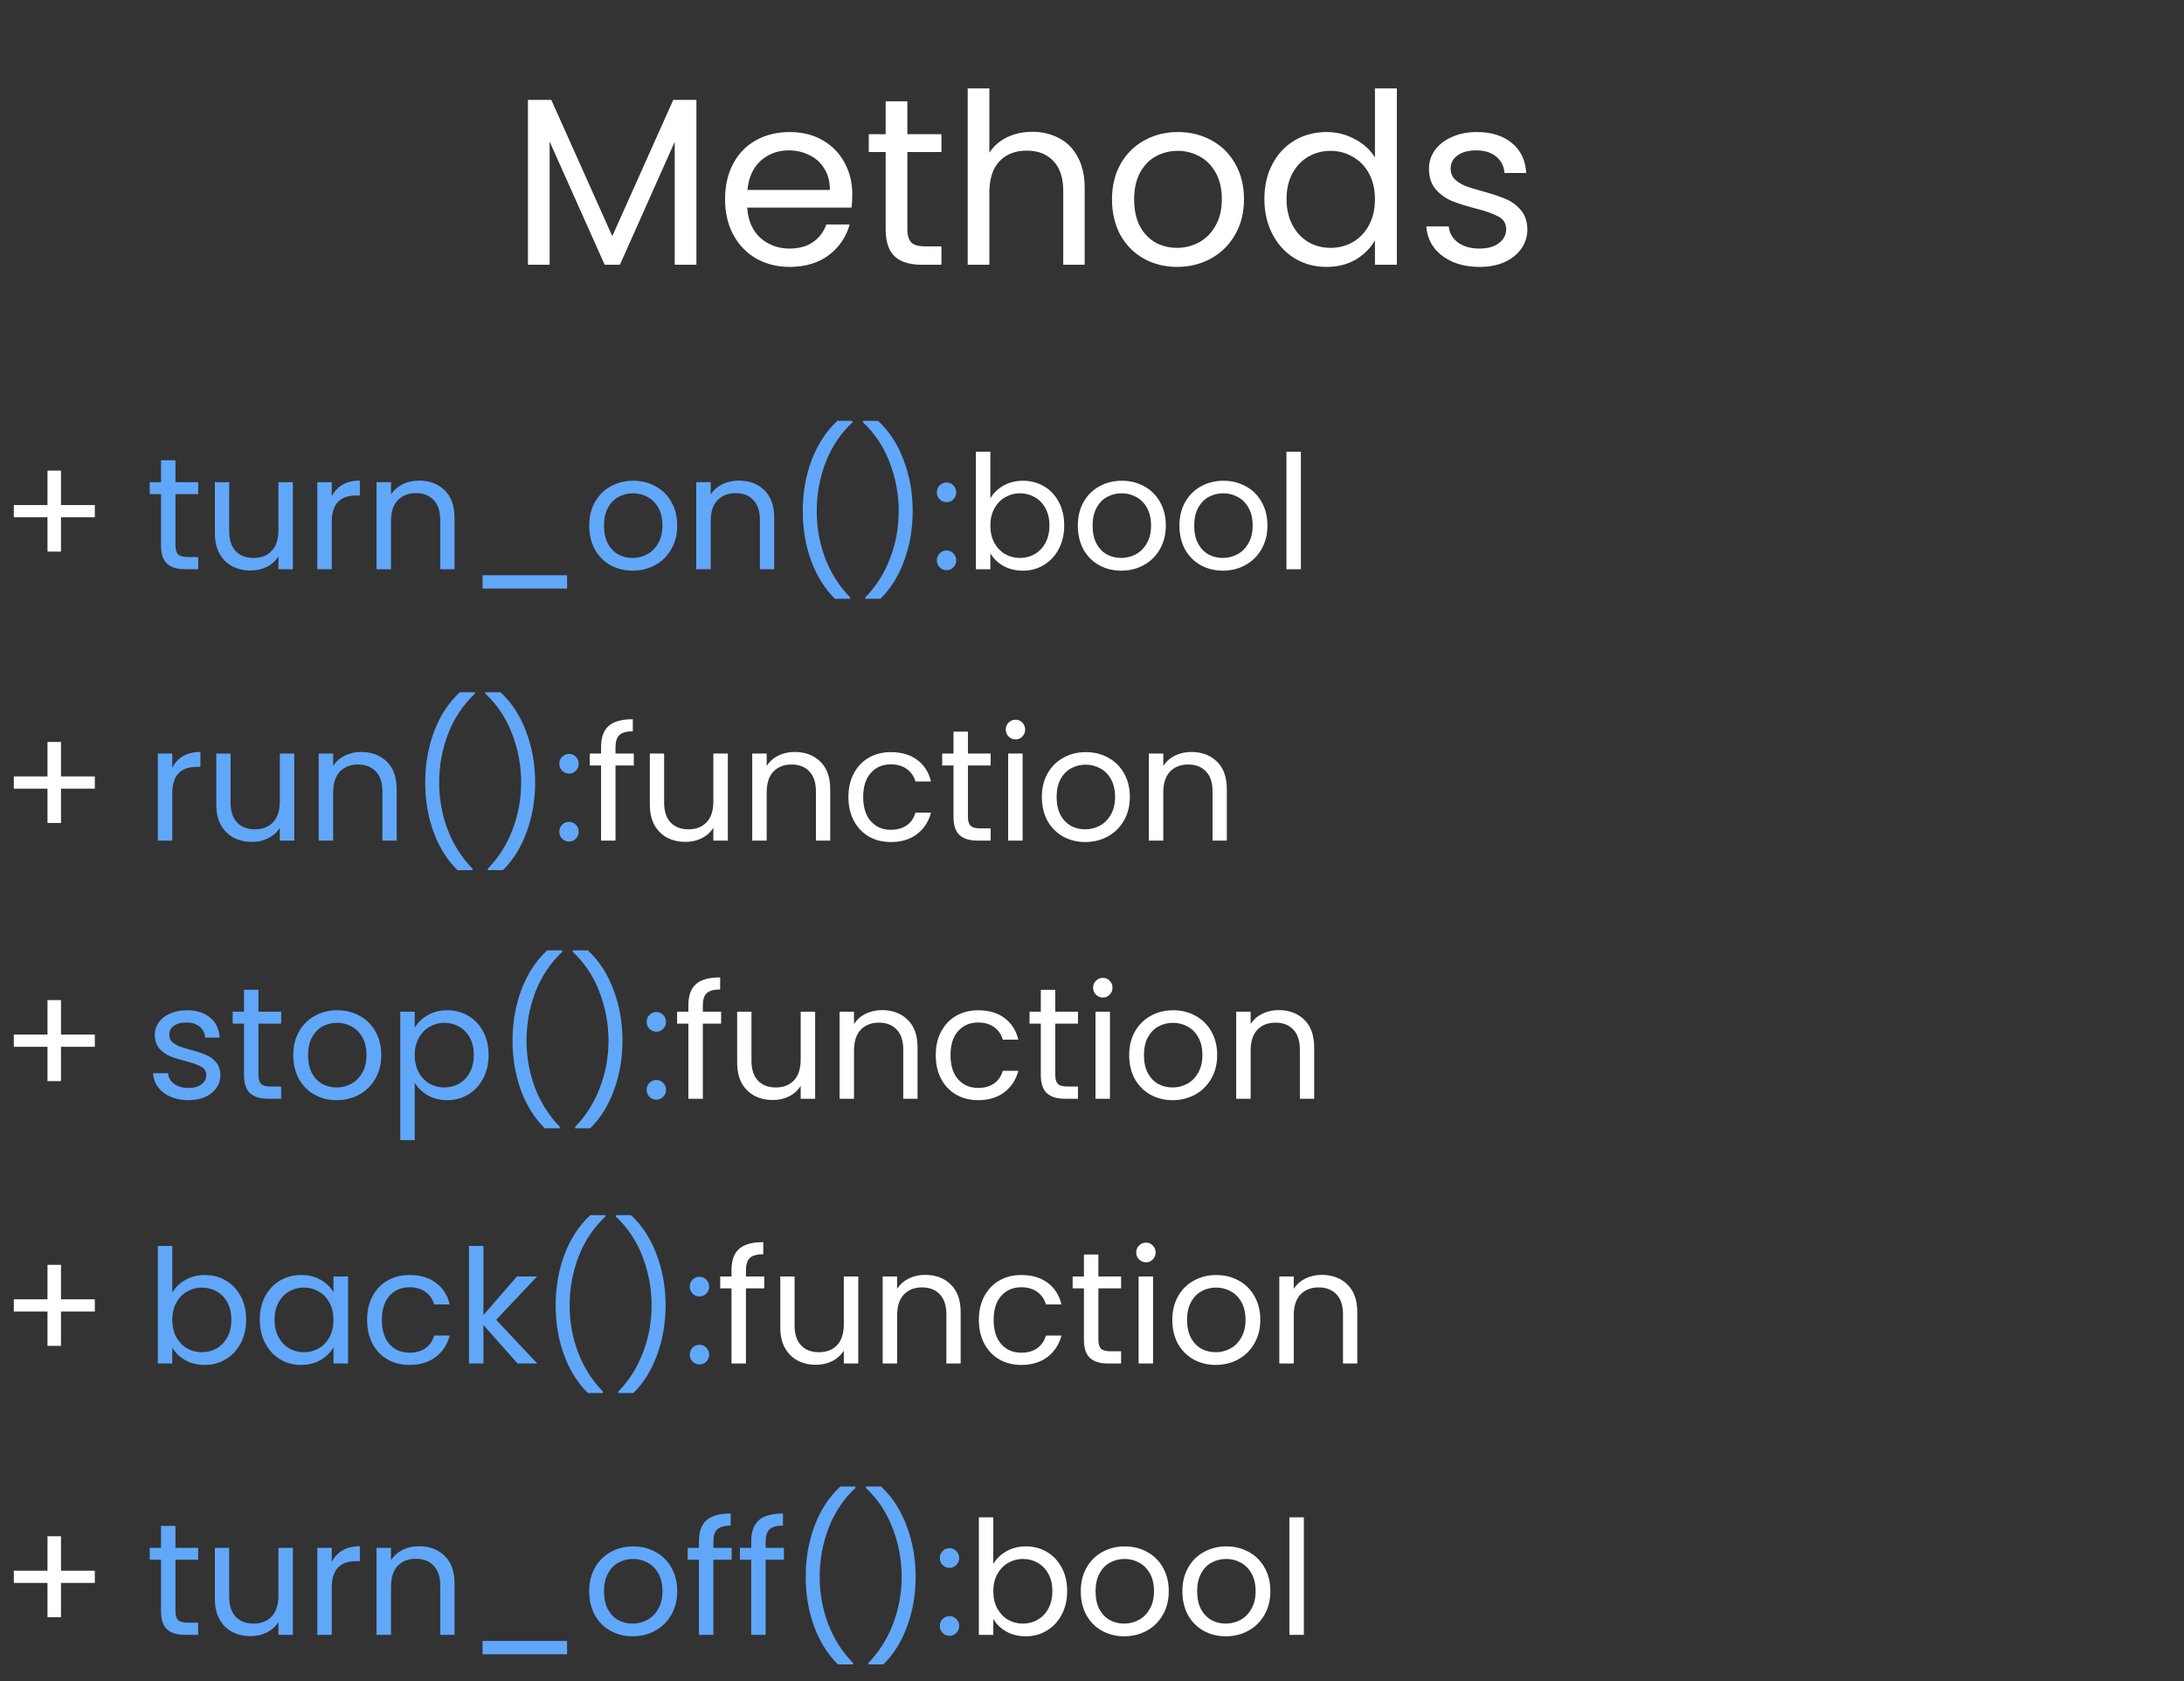 <svg width="330" height="254" viewBox="0 0 330 254" fill="none" xmlns="http://www.w3.org/2000/svg">
<rect x="0" y="0" width="330" height="254" fill="#333333" stroke="none"/>
<path d="M105.224 15.088V40H101.948V21.424L93.668 40H91.364L83.048 21.388V40H79.772V15.088H83.3L92.516 35.68L101.732 15.088H105.224ZM128.78 29.38C128.78 30.004 128.744 30.664 128.672 31.36H112.904C113.024 33.304 113.684 34.828 114.884 35.932C116.108 37.012 117.584 37.552 119.312 37.552C120.728 37.552 121.904 37.228 122.84 36.58C123.8 35.908 124.472 35.02 124.856 33.916H128.384C127.856 35.812 126.8 37.36 125.216 38.56C123.632 39.736 121.664 40.324 119.312 40.324C117.44 40.324 115.76 39.904 114.272 39.064C112.808 38.224 111.656 37.036 110.816 35.5C109.976 33.94 109.556 32.14 109.556 30.1C109.556 28.06 109.964 26.272 110.78 24.736C111.596 23.2 112.736 22.024 114.2 21.208C115.688 20.368 117.392 19.948 119.312 19.948C121.184 19.948 122.84 20.356 124.28 21.172C125.72 21.988 126.824 23.116 127.592 24.556C128.384 25.972 128.78 27.58 128.78 29.38ZM125.396 28.696C125.396 27.448 125.12 26.38 124.568 25.492C124.016 24.58 123.26 23.896 122.3 23.44C121.364 22.96 120.32 22.72 119.168 22.72C117.512 22.72 116.096 23.248 114.92 24.304C113.768 25.36 113.108 26.824 112.94 28.696H125.396ZM137.1 22.972V34.6C137.1 35.56 137.304 36.244 137.712 36.652C138.12 37.036 138.828 37.228 139.836 37.228H142.248V40H139.296C137.472 40 136.104 39.58 135.192 38.74C134.28 37.9 133.824 36.52 133.824 34.6V22.972H131.268V20.272H133.824V15.304H137.1V20.272H142.248V22.972H137.1ZM156.009 19.912C157.497 19.912 158.841 20.236 160.041 20.884C161.241 21.508 162.177 22.456 162.849 23.728C163.545 25 163.893 26.548 163.893 28.372V40H160.653V28.84C160.653 26.872 160.161 25.372 159.177 24.34C158.193 23.284 156.849 22.756 155.145 22.756C153.417 22.756 152.037 23.296 151.005 24.376C149.997 25.456 149.493 27.028 149.493 29.092V40H146.217V13.36H149.493V23.08C150.141 22.072 151.029 21.292 152.157 20.74C153.309 20.188 154.593 19.912 156.009 19.912ZM177.849 40.324C176.001 40.324 174.321 39.904 172.809 39.064C171.321 38.224 170.145 37.036 169.281 35.5C168.441 33.94 168.021 32.14 168.021 30.1C168.021 28.084 168.453 26.308 169.317 24.772C170.205 23.212 171.405 22.024 172.917 21.208C174.429 20.368 176.121 19.948 177.993 19.948C179.865 19.948 181.557 20.368 183.069 21.208C184.581 22.024 185.769 23.2 186.633 24.736C187.521 26.272 187.965 28.06 187.965 30.1C187.965 32.14 187.509 33.94 186.597 35.5C185.709 37.036 184.497 38.224 182.961 39.064C181.425 39.904 179.721 40.324 177.849 40.324ZM177.849 37.444C179.025 37.444 180.129 37.168 181.161 36.616C182.193 36.064 183.021 35.236 183.645 34.132C184.293 33.028 184.617 31.684 184.617 30.1C184.617 28.516 184.305 27.172 183.681 26.068C183.057 24.964 182.241 24.148 181.233 23.62C180.225 23.068 179.133 22.792 177.957 22.792C176.757 22.792 175.653 23.068 174.645 23.62C173.661 24.148 172.869 24.964 172.269 26.068C171.669 27.172 171.369 28.516 171.369 30.1C171.369 31.708 171.657 33.064 172.233 34.168C172.833 35.272 173.625 36.1 174.609 36.652C175.593 37.18 176.673 37.444 177.849 37.444ZM191.048 30.064C191.048 28.048 191.456 26.284 192.272 24.772C193.088 23.236 194.204 22.048 195.62 21.208C197.06 20.368 198.668 19.948 200.444 19.948C201.98 19.948 203.408 20.308 204.728 21.028C206.048 21.724 207.056 22.648 207.752 23.8V13.36H211.064V40H207.752V36.292C207.104 37.468 206.144 38.44 204.872 39.208C203.6 39.952 202.112 40.324 200.408 40.324C198.656 40.324 197.06 39.892 195.62 39.028C194.204 38.164 193.088 36.952 192.272 35.392C191.456 33.832 191.048 32.056 191.048 30.064ZM207.752 30.1C207.752 28.612 207.452 27.316 206.852 26.212C206.252 25.108 205.436 24.268 204.404 23.692C203.396 23.092 202.28 22.792 201.056 22.792C199.832 22.792 198.716 23.08 197.708 23.656C196.7 24.232 195.896 25.072 195.296 26.176C194.696 27.28 194.396 28.576 194.396 30.064C194.396 31.576 194.696 32.896 195.296 34.024C195.896 35.128 196.7 35.98 197.708 36.58C198.716 37.156 199.832 37.444 201.056 37.444C202.28 37.444 203.396 37.156 204.404 36.58C205.436 35.98 206.252 35.128 206.852 34.024C207.452 32.896 207.752 31.588 207.752 30.1ZM223.584 40.324C222.072 40.324 220.716 40.072 219.516 39.568C218.316 39.04 217.368 38.32 216.672 37.408C215.976 36.472 215.592 35.404 215.52 34.204H218.904C219 35.188 219.456 35.992 220.272 36.616C221.112 37.24 222.204 37.552 223.548 37.552C224.796 37.552 225.78 37.276 226.5 36.724C227.22 36.172 227.58 35.476 227.58 34.636C227.58 33.772 227.196 33.136 226.428 32.728C225.66 32.296 224.472 31.876 222.864 31.468C221.4 31.084 220.2 30.7 219.264 30.316C218.352 29.908 217.56 29.32 216.888 28.552C216.24 27.76 215.916 26.728 215.916 25.456C215.916 24.448 216.216 23.524 216.816 22.684C217.416 21.844 218.268 21.184 219.372 20.704C220.476 20.2 221.736 19.948 223.152 19.948C225.336 19.948 227.1 20.5 228.444 21.604C229.788 22.708 230.508 24.22 230.604 26.14H227.328C227.256 25.108 226.836 24.28 226.068 23.656C225.324 23.032 224.316 22.72 223.044 22.72C221.868 22.72 220.932 22.972 220.236 23.476C219.54 23.98 219.192 24.64 219.192 25.456C219.192 26.104 219.396 26.644 219.804 27.076C220.236 27.484 220.764 27.82 221.388 28.084C222.036 28.324 222.924 28.6 224.052 28.912C225.468 29.296 226.62 29.68 227.508 30.064C228.396 30.424 229.152 30.976 229.776 31.72C230.424 32.464 230.76 33.436 230.784 34.636C230.784 35.716 230.484 36.688 229.884 37.552C229.284 38.416 228.432 39.1 227.328 39.604C226.248 40.084 225 40.324 223.584 40.324Z" fill="white"/>
<path d="M26.512 74.648V82.4C26.512 83.04 26.648 83.496 26.92 83.768C27.192 84.024 27.664 84.152 28.336 84.152H29.944V86H27.976C26.76 86 25.848 85.72 25.24 85.16C24.632 84.6 24.328 83.68 24.328 82.4V74.648H22.624V72.848H24.328V69.536H26.512V72.848H29.944V74.648H26.512ZM44.254 72.848V86H42.07V84.056C41.654 84.728 41.07 85.256 40.318 85.64C39.582 86.008 38.766 86.192 37.87 86.192C36.846 86.192 35.926 85.984 35.11 85.568C34.294 85.136 33.646 84.496 33.166 83.648C32.702 82.8 32.47 81.768 32.47 80.552V72.848H34.63V80.264C34.63 81.56 34.958 82.56 35.614 83.264C36.27 83.952 37.166 84.296 38.302 84.296C39.47 84.296 40.39 83.936 41.062 83.216C41.734 82.496 42.07 81.448 42.07 80.072V72.848H44.254ZM50.126 74.984C50.51 74.232 51.054 73.648 51.758 73.232C52.478 72.816 53.35 72.608 54.374 72.608V74.864H53.798C51.35 74.864 50.126 76.192 50.126 78.848V86H47.942V72.848H50.126V74.984ZM63.303 72.608C64.903 72.608 66.199 73.096 67.191 74.072C68.183 75.032 68.679 76.424 68.679 78.248V86H66.519V78.56C66.519 77.248 66.191 76.248 65.535 75.56C64.879 74.856 63.983 74.504 62.847 74.504C61.695 74.504 60.775 74.864 60.087 75.584C59.415 76.304 59.079 77.352 59.079 78.728V86H56.895V72.848H59.079V74.72C59.511 74.048 60.095 73.528 60.831 73.16C61.583 72.792 62.407 72.608 63.303 72.608ZM85.686 86.912V88.928H72.918V86.912H85.686ZM95.584 86.216C94.352 86.216 93.232 85.936 92.224 85.376C91.232 84.816 90.448 84.024 89.872 83C89.312 81.96 89.032 80.76 89.032 79.4C89.032 78.056 89.32 76.872 89.896 75.848C90.488 74.808 91.288 74.016 92.296 73.472C93.304 72.912 94.432 72.632 95.68 72.632C96.928 72.632 98.056 72.912 99.064 73.472C100.072 74.016 100.864 74.8 101.44 75.824C102.032 76.848 102.328 78.04 102.328 79.4C102.328 80.76 102.024 81.96 101.416 83C100.824 84.024 100.016 84.816 98.992 85.376C97.968 85.936 96.832 86.216 95.584 86.216ZM95.584 84.296C96.368 84.296 97.104 84.112 97.792 83.744C98.48 83.376 99.032 82.824 99.448 82.088C99.88 81.352 100.096 80.456 100.096 79.4C100.096 78.344 99.888 77.448 99.472 76.712C99.056 75.976 98.512 75.432 97.84 75.08C97.168 74.712 96.44 74.528 95.656 74.528C94.856 74.528 94.12 74.712 93.448 75.08C92.792 75.432 92.264 75.976 91.864 76.712C91.464 77.448 91.264 78.344 91.264 79.4C91.264 80.472 91.456 81.376 91.84 82.112C92.24 82.848 92.768 83.4 93.424 83.768C94.08 84.12 94.8 84.296 95.584 84.296ZM111.608 72.608C113.208 72.608 114.504 73.096 115.496 74.072C116.488 75.032 116.984 76.424 116.984 78.248V86H114.824V78.56C114.824 77.248 114.496 76.248 113.84 75.56C113.184 74.856 112.288 74.504 111.152 74.504C110 74.504 109.08 74.864 108.392 75.584C107.72 76.304 107.384 77.352 107.384 78.728V86H105.2V72.848H107.384V74.72C107.816 74.048 108.4 73.528 109.136 73.16C109.888 72.792 110.712 72.608 111.608 72.608ZM126.167 90.464C124.631 88.96 123.431 87.048 122.567 84.728C121.719 82.408 121.295 79.904 121.295 77.216C121.295 74.464 121.743 71.896 122.639 69.512C123.551 67.112 124.847 65.136 126.527 63.584H128.807V63.8C127.015 65.48 125.663 67.504 124.751 69.872C123.855 72.224 123.407 74.672 123.407 77.216C123.407 79.696 123.831 82.064 124.679 84.32C125.543 86.576 126.799 88.552 128.447 90.248V90.464H126.167ZM130.754 90.464V90.248C132.402 88.552 133.65 86.576 134.498 84.32C135.362 82.064 135.794 79.696 135.794 77.216C135.794 74.672 135.338 72.224 134.426 69.872C133.53 67.504 132.186 65.48 130.394 63.8V63.584H132.674C134.354 65.136 135.642 67.112 136.538 69.512C137.45 71.896 137.906 74.464 137.906 77.216C137.906 79.904 137.474 82.408 136.61 84.728C135.762 87.048 134.57 88.96 133.034 90.464H130.754ZM143.044 86.144C142.628 86.144 142.276 86 141.988 85.712C141.7 85.424 141.556 85.072 141.556 84.656C141.556 84.24 141.7 83.888 141.988 83.6C142.276 83.312 142.628 83.168 143.044 83.168C143.444 83.168 143.78 83.312 144.052 83.6C144.34 83.888 144.484 84.24 144.484 84.656C144.484 85.072 144.34 85.424 144.052 85.712C143.78 86 143.444 86.144 143.044 86.144ZM143.044 75.872C142.628 75.872 142.276 75.728 141.988 75.44C141.7 75.152 141.556 74.8 141.556 74.384C141.556 73.968 141.7 73.616 141.988 73.328C142.276 73.04 142.628 72.896 143.044 72.896C143.444 72.896 143.78 73.04 144.052 73.328C144.34 73.616 144.484 73.968 144.484 74.384C144.484 74.8 144.34 75.152 144.052 75.44C143.78 75.728 143.444 75.872 143.044 75.872Z" fill="#61A7F9"/>
<path d="M149.641 75.296C150.089 74.512 150.745 73.872 151.609 73.376C152.473 72.88 153.457 72.632 154.561 72.632C155.745 72.632 156.809 72.912 157.753 73.472C158.697 74.032 159.441 74.824 159.985 75.848C160.529 76.856 160.801 78.032 160.801 79.376C160.801 80.704 160.529 81.888 159.985 82.928C159.441 83.968 158.689 84.776 157.729 85.352C156.785 85.928 155.729 86.216 154.561 86.216C153.425 86.216 152.425 85.968 151.561 85.472C150.713 84.976 150.073 84.344 149.641 83.576V86H147.457V68.24H149.641V75.296ZM158.569 79.376C158.569 78.384 158.369 77.52 157.969 76.784C157.569 76.048 157.025 75.488 156.337 75.104C155.665 74.72 154.921 74.528 154.105 74.528C153.305 74.528 152.561 74.728 151.873 75.128C151.201 75.512 150.657 76.08 150.241 76.832C149.841 77.568 149.641 78.424 149.641 79.4C149.641 80.392 149.841 81.264 150.241 82.016C150.657 82.752 151.201 83.32 151.873 83.72C152.561 84.104 153.305 84.296 154.105 84.296C154.921 84.296 155.665 84.104 156.337 83.72C157.025 83.32 157.569 82.752 157.969 82.016C158.369 81.264 158.569 80.384 158.569 79.376ZM169.412 86.216C168.18 86.216 167.06 85.936 166.052 85.376C165.06 84.816 164.276 84.024 163.7 83C163.14 81.96 162.86 80.76 162.86 79.4C162.86 78.056 163.148 76.872 163.724 75.848C164.316 74.808 165.116 74.016 166.124 73.472C167.132 72.912 168.26 72.632 169.508 72.632C170.756 72.632 171.884 72.912 172.892 73.472C173.9 74.016 174.692 74.8 175.268 75.824C175.86 76.848 176.156 78.04 176.156 79.4C176.156 80.76 175.852 81.96 175.244 83C174.652 84.024 173.844 84.816 172.82 85.376C171.796 85.936 170.66 86.216 169.412 86.216ZM169.412 84.296C170.196 84.296 170.932 84.112 171.62 83.744C172.308 83.376 172.86 82.824 173.276 82.088C173.708 81.352 173.924 80.456 173.924 79.4C173.924 78.344 173.716 77.448 173.3 76.712C172.884 75.976 172.34 75.432 171.668 75.08C170.996 74.712 170.268 74.528 169.484 74.528C168.684 74.528 167.948 74.712 167.276 75.08C166.62 75.432 166.092 75.976 165.692 76.712C165.292 77.448 165.092 78.344 165.092 79.4C165.092 80.472 165.284 81.376 165.668 82.112C166.068 82.848 166.596 83.4 167.252 83.768C167.908 84.12 168.628 84.296 169.412 84.296ZM184.764 86.216C183.532 86.216 182.412 85.936 181.404 85.376C180.412 84.816 179.628 84.024 179.052 83C178.492 81.96 178.212 80.76 178.212 79.4C178.212 78.056 178.5 76.872 179.076 75.848C179.668 74.808 180.468 74.016 181.476 73.472C182.484 72.912 183.612 72.632 184.86 72.632C186.108 72.632 187.236 72.912 188.244 73.472C189.252 74.016 190.044 74.8 190.62 75.824C191.212 76.848 191.508 78.04 191.508 79.4C191.508 80.76 191.204 81.96 190.596 83C190.004 84.024 189.196 84.816 188.172 85.376C187.148 85.936 186.012 86.216 184.764 86.216ZM184.764 84.296C185.548 84.296 186.284 84.112 186.972 83.744C187.66 83.376 188.212 82.824 188.628 82.088C189.06 81.352 189.276 80.456 189.276 79.4C189.276 78.344 189.068 77.448 188.652 76.712C188.236 75.976 187.692 75.432 187.02 75.08C186.348 74.712 185.62 74.528 184.836 74.528C184.036 74.528 183.3 74.712 182.628 75.08C181.972 75.432 181.444 75.976 181.044 76.712C180.644 77.448 180.444 78.344 180.444 79.4C180.444 80.472 180.636 81.376 181.02 82.112C181.42 82.848 181.948 83.4 182.604 83.768C183.26 84.12 183.98 84.296 184.764 84.296ZM196.563 68.24V86H194.379V68.24H196.563Z" fill="white"/>
<path d="M14.328 78.152H9.216V83.336H7.176V78.152H2.088V76.304H7.176V71.096H9.216V76.304H14.328V78.152Z" fill="white"/>
<path d="M26.032 115.984C26.416 115.232 26.96 114.648 27.664 114.232C28.384 113.816 29.256 113.608 30.28 113.608V115.864H29.704C27.256 115.864 26.032 117.192 26.032 119.848V127H23.848V113.848H26.032V115.984ZM44.465 113.848V127H42.281V125.056C41.865 125.728 41.281 126.256 40.529 126.64C39.793 127.008 38.977 127.192 38.081 127.192C37.057 127.192 36.137 126.984 35.321 126.568C34.505 126.136 33.857 125.496 33.377 124.648C32.913 123.8 32.681 122.768 32.681 121.552V113.848H34.841V121.264C34.841 122.56 35.169 123.56 35.825 124.264C36.481 124.952 37.377 125.296 38.513 125.296C39.681 125.296 40.601 124.936 41.273 124.216C41.945 123.496 42.281 122.448 42.281 121.072V113.848H44.465ZM54.561 113.608C56.161 113.608 57.457 114.096 58.449 115.072C59.441 116.032 59.937 117.424 59.937 119.248V127H57.777V119.56C57.777 118.248 57.449 117.248 56.793 116.56C56.137 115.856 55.241 115.504 54.105 115.504C52.953 115.504 52.033 115.864 51.345 116.584C50.673 117.304 50.337 118.352 50.337 119.728V127H48.153V113.848H50.337V115.72C50.769 115.048 51.353 114.528 52.089 114.16C52.841 113.792 53.665 113.608 54.561 113.608ZM69.12 131.464C67.584 129.96 66.384 128.048 65.52 125.728C64.672 123.408 64.248 120.904 64.248 118.216C64.248 115.464 64.696 112.896 65.592 110.512C66.504 108.112 67.8 106.136 69.48 104.584H71.76V104.8C69.968 106.48 68.616 108.504 67.704 110.872C66.808 113.224 66.36 115.672 66.36 118.216C66.36 120.696 66.784 123.064 67.632 125.32C68.496 127.576 69.752 129.552 71.4 131.248V131.464H69.12ZM73.707 131.464V131.248C75.355 129.552 76.603 127.576 77.451 125.32C78.315 123.064 78.747 120.696 78.747 118.216C78.747 115.672 78.291 113.224 77.379 110.872C76.483 108.504 75.139 106.48 73.347 104.8V104.584H75.627C77.307 106.136 78.595 108.112 79.491 110.512C80.403 112.896 80.859 115.464 80.859 118.216C80.859 120.904 80.427 123.408 79.563 125.728C78.715 128.048 77.523 129.96 75.987 131.464H73.707ZM85.997 127.144C85.581 127.144 85.229 127 84.941 126.712C84.653 126.424 84.509 126.072 84.509 125.656C84.509 125.24 84.653 124.888 84.941 124.6C85.229 124.312 85.581 124.168 85.997 124.168C86.397 124.168 86.733 124.312 87.005 124.6C87.293 124.888 87.437 125.24 87.437 125.656C87.437 126.072 87.293 126.424 87.005 126.712C86.733 127 86.397 127.144 85.997 127.144ZM85.997 116.872C85.581 116.872 85.229 116.728 84.941 116.44C84.653 116.152 84.509 115.8 84.509 115.384C84.509 114.968 84.653 114.616 84.941 114.328C85.229 114.04 85.581 113.896 85.997 113.896C86.397 113.896 86.733 114.04 87.005 114.328C87.293 114.616 87.437 114.968 87.437 115.384C87.437 115.8 87.293 116.152 87.005 116.44C86.733 116.728 86.397 116.872 85.997 116.872Z" fill="#61A7F9"/>
<path d="M95.763 115.648H93.002V127H90.819V115.648H89.115V113.848H90.819V112.912C90.819 111.44 91.195 110.368 91.947 109.696C92.715 109.008 93.939 108.664 95.618 108.664V110.488C94.659 110.488 93.978 110.68 93.579 111.064C93.195 111.432 93.002 112.048 93.002 112.912V113.848H95.763V115.648ZM109.973 113.848V127H107.789V125.056C107.373 125.728 106.789 126.256 106.037 126.64C105.301 127.008 104.485 127.192 103.589 127.192C102.565 127.192 101.645 126.984 100.829 126.568C100.013 126.136 99.365 125.496 98.885 124.648C98.421 123.8 98.189 122.768 98.189 121.552V113.848H100.349V121.264C100.349 122.56 100.677 123.56 101.333 124.264C101.989 124.952 102.885 125.296 104.021 125.296C105.189 125.296 106.109 124.936 106.781 124.216C107.453 123.496 107.789 122.448 107.789 121.072V113.848H109.973ZM120.069 113.608C121.669 113.608 122.965 114.096 123.957 115.072C124.949 116.032 125.445 117.424 125.445 119.248V127H123.285V119.56C123.285 118.248 122.957 117.248 122.301 116.56C121.645 115.856 120.749 115.504 119.613 115.504C118.461 115.504 117.541 115.864 116.853 116.584C116.181 117.304 115.845 118.352 115.845 119.728V127H113.661V113.848H115.845V115.72C116.277 115.048 116.861 114.528 117.597 114.16C118.349 113.792 119.173 113.608 120.069 113.608ZM128.196 120.4C128.196 119.04 128.468 117.856 129.012 116.848C129.556 115.824 130.308 115.032 131.268 114.472C132.244 113.912 133.356 113.632 134.604 113.632C136.22 113.632 137.548 114.024 138.588 114.808C139.644 115.592 140.34 116.68 140.676 118.072H138.324C138.1 117.272 137.66 116.64 137.004 116.176C136.364 115.712 135.564 115.48 134.604 115.48C133.356 115.48 132.348 115.912 131.58 116.776C130.812 117.624 130.428 118.832 130.428 120.4C130.428 121.984 130.812 123.208 131.58 124.072C132.348 124.936 133.356 125.368 134.604 125.368C135.564 125.368 136.364 125.144 137.004 124.696C137.644 124.248 138.084 123.608 138.324 122.776H140.676C140.324 124.12 139.62 125.2 138.564 126.016C137.508 126.816 136.188 127.216 134.604 127.216C133.356 127.216 132.244 126.936 131.268 126.376C130.308 125.816 129.556 125.024 129.012 124C128.468 122.976 128.196 121.776 128.196 120.4ZM146.254 115.648V123.4C146.254 124.04 146.39 124.496 146.662 124.768C146.934 125.024 147.406 125.152 148.078 125.152H149.686V127H147.718C146.502 127 145.59 126.72 144.982 126.16C144.374 125.6 144.07 124.68 144.07 123.4V115.648H142.366V113.848H144.07V110.536H146.254V113.848H149.686V115.648H146.254ZM153.46 111.712C153.044 111.712 152.692 111.568 152.404 111.28C152.116 110.992 151.972 110.64 151.972 110.224C151.972 109.808 152.116 109.456 152.404 109.168C152.692 108.88 153.044 108.736 153.46 108.736C153.86 108.736 154.196 108.88 154.468 109.168C154.756 109.456 154.9 109.808 154.9 110.224C154.9 110.64 154.756 110.992 154.468 111.28C154.196 111.568 153.86 111.712 153.46 111.712ZM154.516 113.848V127H152.332V113.848H154.516ZM163.975 127.216C162.743 127.216 161.623 126.936 160.615 126.376C159.623 125.816 158.839 125.024 158.263 124C157.703 122.96 157.423 121.76 157.423 120.4C157.423 119.056 157.711 117.872 158.287 116.848C158.879 115.808 159.679 115.016 160.687 114.472C161.695 113.912 162.823 113.632 164.071 113.632C165.319 113.632 166.447 113.912 167.455 114.472C168.463 115.016 169.255 115.8 169.831 116.824C170.423 117.848 170.719 119.04 170.719 120.4C170.719 121.76 170.415 122.96 169.807 124C169.215 125.024 168.407 125.816 167.383 126.376C166.359 126.936 165.223 127.216 163.975 127.216ZM163.975 125.296C164.759 125.296 165.495 125.112 166.183 124.744C166.871 124.376 167.423 123.824 167.839 123.088C168.271 122.352 168.487 121.456 168.487 120.4C168.487 119.344 168.279 118.448 167.863 117.712C167.447 116.976 166.903 116.432 166.231 116.08C165.559 115.712 164.831 115.528 164.047 115.528C163.247 115.528 162.511 115.712 161.839 116.08C161.183 116.432 160.655 116.976 160.255 117.712C159.855 118.448 159.655 119.344 159.655 120.4C159.655 121.472 159.847 122.376 160.231 123.112C160.631 123.848 161.159 124.4 161.815 124.768C162.471 125.12 163.191 125.296 163.975 125.296ZM179.998 113.608C181.598 113.608 182.894 114.096 183.886 115.072C184.878 116.032 185.374 117.424 185.374 119.248V127H183.214V119.56C183.214 118.248 182.886 117.248 182.23 116.56C181.574 115.856 180.678 115.504 179.542 115.504C178.39 115.504 177.47 115.864 176.782 116.584C176.11 117.304 175.774 118.352 175.774 119.728V127H173.59V113.848H175.774V115.72C176.206 115.048 176.79 114.528 177.526 114.16C178.278 113.792 179.102 113.608 179.998 113.608Z" fill="white"/>
<path d="M14.328 119.152H9.216V124.336H7.176V119.152H2.088V117.304H7.176V112.096H9.216V117.304H14.328V119.152Z" fill="white"/>
<path d="M28.504 166.216C27.496 166.216 26.592 166.048 25.792 165.712C24.992 165.36 24.36 164.88 23.896 164.272C23.432 163.648 23.176 162.936 23.128 162.136H25.384C25.448 162.792 25.752 163.328 26.296 163.744C26.856 164.16 27.584 164.368 28.48 164.368C29.312 164.368 29.968 164.184 30.448 163.816C30.928 163.448 31.168 162.984 31.168 162.424C31.168 161.848 30.912 161.424 30.4 161.152C29.888 160.864 29.096 160.584 28.024 160.312C27.048 160.056 26.248 159.8 25.624 159.544C25.016 159.272 24.488 158.88 24.04 158.368C23.608 157.84 23.392 157.152 23.392 156.304C23.392 155.632 23.592 155.016 23.992 154.456C24.392 153.896 24.96 153.456 25.696 153.136C26.432 152.8 27.272 152.632 28.216 152.632C29.672 152.632 30.848 153 31.744 153.736C32.64 154.472 33.12 155.48 33.184 156.76H31C30.952 156.072 30.672 155.52 30.16 155.104C29.664 154.688 28.992 154.48 28.144 154.48C27.36 154.48 26.736 154.648 26.272 154.984C25.808 155.32 25.576 155.76 25.576 156.304C25.576 156.736 25.712 157.096 25.984 157.384C26.272 157.656 26.624 157.88 27.04 158.056C27.472 158.216 28.064 158.4 28.816 158.608C29.76 158.864 30.528 159.12 31.12 159.376C31.712 159.616 32.216 159.984 32.632 160.48C33.064 160.976 33.288 161.624 33.304 162.424C33.304 163.144 33.104 163.792 32.704 164.368C32.304 164.944 31.736 165.4 31 165.736C30.28 166.056 29.448 166.216 28.504 166.216ZM39.051 154.648V162.4C39.051 163.04 39.187 163.496 39.459 163.768C39.731 164.024 40.203 164.152 40.875 164.152H42.483V166H40.515C39.299 166 38.387 165.72 37.779 165.16C37.171 164.6 36.867 163.68 36.867 162.4V154.648H35.163V152.848H36.867V149.536H39.051V152.848H42.483V154.648H39.051ZM50.865 166.216C49.633 166.216 48.513 165.936 47.505 165.376C46.513 164.816 45.729 164.024 45.153 163C44.593 161.96 44.313 160.76 44.313 159.4C44.313 158.056 44.601 156.872 45.177 155.848C45.769 154.808 46.569 154.016 47.577 153.472C48.585 152.912 49.713 152.632 50.961 152.632C52.209 152.632 53.337 152.912 54.345 153.472C55.353 154.016 56.145 154.8 56.721 155.824C57.313 156.848 57.609 158.04 57.609 159.4C57.609 160.76 57.305 161.96 56.697 163C56.105 164.024 55.297 164.816 54.273 165.376C53.249 165.936 52.113 166.216 50.865 166.216ZM50.865 164.296C51.649 164.296 52.385 164.112 53.073 163.744C53.761 163.376 54.313 162.824 54.729 162.088C55.161 161.352 55.377 160.456 55.377 159.4C55.377 158.344 55.169 157.448 54.753 156.712C54.337 155.976 53.793 155.432 53.121 155.08C52.449 154.712 51.721 154.528 50.937 154.528C50.137 154.528 49.401 154.712 48.729 155.08C48.073 155.432 47.545 155.976 47.145 156.712C46.745 157.448 46.545 158.344 46.545 159.4C46.545 160.472 46.737 161.376 47.121 162.112C47.521 162.848 48.049 163.4 48.705 163.768C49.361 164.12 50.081 164.296 50.865 164.296ZM62.665 155.272C63.097 154.52 63.737 153.896 64.585 153.4C65.449 152.888 66.449 152.632 67.585 152.632C68.753 152.632 69.809 152.912 70.753 153.472C71.713 154.032 72.465 154.824 73.009 155.848C73.553 156.856 73.825 158.032 73.825 159.376C73.825 160.704 73.553 161.888 73.009 162.928C72.465 163.968 71.713 164.776 70.753 165.352C69.809 165.928 68.753 166.216 67.585 166.216C66.465 166.216 65.473 165.968 64.609 165.472C63.761 164.96 63.113 164.328 62.665 163.576V172.24H60.481V152.848H62.665V155.272ZM71.593 159.376C71.593 158.384 71.393 157.52 70.993 156.784C70.593 156.048 70.049 155.488 69.361 155.104C68.689 154.72 67.945 154.528 67.129 154.528C66.329 154.528 65.585 154.728 64.897 155.128C64.225 155.512 63.681 156.08 63.265 156.832C62.865 157.568 62.665 158.424 62.665 159.4C62.665 160.392 62.865 161.264 63.265 162.016C63.681 162.752 64.225 163.32 64.897 163.72C65.585 164.104 66.329 164.296 67.129 164.296C67.945 164.296 68.689 164.104 69.361 163.72C70.049 163.32 70.593 162.752 70.993 162.016C71.393 161.264 71.593 160.384 71.593 159.376ZM82.316 170.464C80.78 168.96 79.58 167.048 78.716 164.728C77.868 162.408 77.444 159.904 77.444 157.216C77.444 154.464 77.892 151.896 78.788 149.512C79.7 147.112 80.996 145.136 82.676 143.584H84.956V143.8C83.164 145.48 81.812 147.504 80.9 149.872C80.004 152.224 79.556 154.672 79.556 157.216C79.556 159.696 79.98 162.064 80.828 164.32C81.692 166.576 82.948 168.552 84.596 170.248V170.464H82.316ZM86.902 170.464V170.248C88.55 168.552 89.798 166.576 90.646 164.32C91.51 162.064 91.942 159.696 91.942 157.216C91.942 154.672 91.486 152.224 90.574 149.872C89.678 147.504 88.334 145.48 86.542 143.8V143.584H88.822C90.502 145.136 91.79 147.112 92.686 149.512C93.598 151.896 94.054 154.464 94.054 157.216C94.054 159.904 93.622 162.408 92.758 164.728C91.91 167.048 90.718 168.96 89.182 170.464H86.902ZM99.192 166.144C98.776 166.144 98.424 166 98.136 165.712C97.848 165.424 97.704 165.072 97.704 164.656C97.704 164.24 97.848 163.888 98.136 163.6C98.424 163.312 98.776 163.168 99.192 163.168C99.592 163.168 99.928 163.312 100.2 163.6C100.488 163.888 100.632 164.24 100.632 164.656C100.632 165.072 100.488 165.424 100.2 165.712C99.928 166 99.592 166.144 99.192 166.144ZM99.192 155.872C98.776 155.872 98.424 155.728 98.136 155.44C97.848 155.152 97.704 154.8 97.704 154.384C97.704 153.968 97.848 153.616 98.136 153.328C98.424 153.04 98.776 152.896 99.192 152.896C99.592 152.896 99.928 153.04 100.2 153.328C100.488 153.616 100.632 153.968 100.632 154.384C100.632 154.8 100.488 155.152 100.2 155.44C99.928 155.728 99.592 155.872 99.192 155.872Z" fill="#61A7F9"/>
<path d="M108.958 154.648H106.198V166H104.014V154.648H102.31V152.848H104.014V151.912C104.014 150.44 104.39 149.368 105.142 148.696C105.91 148.008 107.134 147.664 108.814 147.664V149.488C107.854 149.488 107.174 149.68 106.774 150.064C106.39 150.432 106.198 151.048 106.198 151.912V152.848H108.958V154.648ZM123.168 152.848V166H120.984V164.056C120.568 164.728 119.984 165.256 119.232 165.64C118.496 166.008 117.68 166.192 116.784 166.192C115.76 166.192 114.84 165.984 114.024 165.568C113.208 165.136 112.56 164.496 112.08 163.648C111.616 162.8 111.384 161.768 111.384 160.552V152.848H113.544V160.264C113.544 161.56 113.872 162.56 114.528 163.264C115.184 163.952 116.08 164.296 117.216 164.296C118.384 164.296 119.304 163.936 119.976 163.216C120.648 162.496 120.984 161.448 120.984 160.072V152.848H123.168ZM133.264 152.608C134.864 152.608 136.16 153.096 137.152 154.072C138.144 155.032 138.64 156.424 138.64 158.248V166H136.48V158.56C136.48 157.248 136.152 156.248 135.496 155.56C134.84 154.856 133.944 154.504 132.808 154.504C131.656 154.504 130.736 154.864 130.048 155.584C129.376 156.304 129.04 157.352 129.04 158.728V166H126.856V152.848H129.04V154.72C129.472 154.048 130.056 153.528 130.792 153.16C131.544 152.792 132.368 152.608 133.264 152.608ZM141.391 159.4C141.391 158.04 141.663 156.856 142.207 155.848C142.751 154.824 143.503 154.032 144.463 153.472C145.439 152.912 146.551 152.632 147.799 152.632C149.415 152.632 150.743 153.024 151.783 153.808C152.839 154.592 153.535 155.68 153.871 157.072H151.519C151.295 156.272 150.855 155.64 150.199 155.176C149.559 154.712 148.759 154.48 147.799 154.48C146.551 154.48 145.543 154.912 144.775 155.776C144.007 156.624 143.623 157.832 143.623 159.4C143.623 160.984 144.007 162.208 144.775 163.072C145.543 163.936 146.551 164.368 147.799 164.368C148.759 164.368 149.559 164.144 150.199 163.696C150.839 163.248 151.279 162.608 151.519 161.776H153.871C153.519 163.12 152.815 164.2 151.759 165.016C150.703 165.816 149.383 166.216 147.799 166.216C146.551 166.216 145.439 165.936 144.463 165.376C143.503 164.816 142.751 164.024 142.207 163C141.663 161.976 141.391 160.776 141.391 159.4ZM159.45 154.648V162.4C159.45 163.04 159.586 163.496 159.858 163.768C160.13 164.024 160.602 164.152 161.273 164.152H162.882V166H160.914C159.698 166 158.786 165.72 158.178 165.16C157.57 164.6 157.266 163.68 157.266 162.4V154.648H155.562V152.848H157.266V149.536H159.45V152.848H162.882V154.648H159.45ZM166.656 150.712C166.24 150.712 165.888 150.568 165.6 150.28C165.312 149.992 165.168 149.64 165.168 149.224C165.168 148.808 165.312 148.456 165.6 148.168C165.888 147.88 166.24 147.736 166.656 147.736C167.056 147.736 167.392 147.88 167.664 148.168C167.952 148.456 168.096 148.808 168.096 149.224C168.096 149.64 167.952 149.992 167.664 150.28C167.392 150.568 167.056 150.712 166.656 150.712ZM167.712 152.848V166H165.528V152.848H167.712ZM177.17 166.216C175.938 166.216 174.818 165.936 173.81 165.376C172.818 164.816 172.034 164.024 171.458 163C170.898 161.96 170.618 160.76 170.618 159.4C170.618 158.056 170.906 156.872 171.482 155.848C172.074 154.808 172.874 154.016 173.882 153.472C174.89 152.912 176.018 152.632 177.266 152.632C178.514 152.632 179.642 152.912 180.65 153.472C181.658 154.016 182.45 154.8 183.026 155.824C183.618 156.848 183.914 158.04 183.914 159.4C183.914 160.76 183.61 161.96 183.002 163C182.41 164.024 181.602 164.816 180.578 165.376C179.554 165.936 178.418 166.216 177.17 166.216ZM177.17 164.296C177.954 164.296 178.69 164.112 179.378 163.744C180.066 163.376 180.618 162.824 181.034 162.088C181.466 161.352 181.682 160.456 181.682 159.4C181.682 158.344 181.474 157.448 181.058 156.712C180.642 155.976 180.098 155.432 179.426 155.08C178.754 154.712 178.026 154.528 177.242 154.528C176.442 154.528 175.706 154.712 175.034 155.08C174.378 155.432 173.85 155.976 173.45 156.712C173.05 157.448 172.85 158.344 172.85 159.4C172.85 160.472 173.042 161.376 173.426 162.112C173.826 162.848 174.354 163.4 175.01 163.768C175.666 164.12 176.386 164.296 177.17 164.296ZM193.194 152.608C194.794 152.608 196.09 153.096 197.082 154.072C198.074 155.032 198.57 156.424 198.57 158.248V166H196.41V158.56C196.41 157.248 196.082 156.248 195.426 155.56C194.77 154.856 193.874 154.504 192.738 154.504C191.586 154.504 190.666 154.864 189.978 155.584C189.306 156.304 188.97 157.352 188.97 158.728V166H186.786V152.848H188.97V154.72C189.402 154.048 189.986 153.528 190.722 153.16C191.474 152.792 192.298 152.608 193.194 152.608Z" fill="white"/>
<path d="M14.328 158.152H9.216V163.336H7.176V158.152H2.088V156.304H7.176V151.096H9.216V156.304H14.328V158.152Z" fill="white"/>
<path d="M26.032 195.296C26.48 194.512 27.136 193.872 28 193.376C28.864 192.88 29.848 192.632 30.952 192.632C32.136 192.632 33.2 192.912 34.144 193.472C35.088 194.032 35.832 194.824 36.376 195.848C36.92 196.856 37.192 198.032 37.192 199.376C37.192 200.704 36.92 201.888 36.376 202.928C35.832 203.968 35.08 204.776 34.12 205.352C33.176 205.928 32.12 206.216 30.952 206.216C29.816 206.216 28.816 205.968 27.952 205.472C27.104 204.976 26.464 204.344 26.032 203.576V206H23.848V188.24H26.032V195.296ZM34.96 199.376C34.96 198.384 34.76 197.52 34.36 196.784C33.96 196.048 33.416 195.488 32.728 195.104C32.056 194.72 31.312 194.528 30.496 194.528C29.696 194.528 28.952 194.728 28.264 195.128C27.592 195.512 27.048 196.08 26.632 196.832C26.232 197.568 26.032 198.424 26.032 199.4C26.032 200.392 26.232 201.264 26.632 202.016C27.048 202.752 27.592 203.32 28.264 203.72C28.952 204.104 29.696 204.296 30.496 204.296C31.312 204.296 32.056 204.104 32.728 203.72C33.416 203.32 33.96 202.752 34.36 202.016C34.76 201.264 34.96 200.384 34.96 199.376ZM39.251 199.376C39.251 198.032 39.523 196.856 40.067 195.848C40.611 194.824 41.355 194.032 42.299 193.472C43.259 192.912 44.323 192.632 45.491 192.632C46.643 192.632 47.643 192.88 48.491 193.376C49.339 193.872 49.971 194.496 50.387 195.248V192.848H52.595V206H50.387V203.552C49.955 204.32 49.307 204.96 48.443 205.472C47.595 205.968 46.603 206.216 45.467 206.216C44.299 206.216 43.243 205.928 42.299 205.352C41.355 204.776 40.611 203.968 40.067 202.928C39.523 201.888 39.251 200.704 39.251 199.376ZM50.387 199.4C50.387 198.408 50.187 197.544 49.787 196.808C49.387 196.072 48.843 195.512 48.155 195.128C47.483 194.728 46.739 194.528 45.923 194.528C45.107 194.528 44.363 194.72 43.691 195.104C43.019 195.488 42.483 196.048 42.083 196.784C41.683 197.52 41.483 198.384 41.483 199.376C41.483 200.384 41.683 201.264 42.083 202.016C42.483 202.752 43.019 203.32 43.691 203.72C44.363 204.104 45.107 204.296 45.923 204.296C46.739 204.296 47.483 204.104 48.155 203.72C48.843 203.32 49.387 202.752 49.787 202.016C50.187 201.264 50.387 200.392 50.387 199.4ZM55.469 199.4C55.469 198.04 55.742 196.856 56.285 195.848C56.83 194.824 57.581 194.032 58.541 193.472C59.517 192.912 60.63 192.632 61.877 192.632C63.493 192.632 64.822 193.024 65.862 193.808C66.918 194.592 67.614 195.68 67.95 197.072H65.597C65.374 196.272 64.933 195.64 64.278 195.176C63.638 194.712 62.837 194.48 61.877 194.48C60.63 194.48 59.621 194.912 58.853 195.776C58.086 196.624 57.702 197.832 57.702 199.4C57.702 200.984 58.086 202.208 58.853 203.072C59.621 203.936 60.63 204.368 61.877 204.368C62.837 204.368 63.638 204.144 64.278 203.696C64.918 203.248 65.358 202.608 65.597 201.776H67.95C67.597 203.12 66.894 204.2 65.838 205.016C64.781 205.816 63.462 206.216 61.877 206.216C60.63 206.216 59.517 205.936 58.541 205.376C57.581 204.816 56.83 204.024 56.285 203C55.742 201.976 55.469 200.776 55.469 199.4ZM78.208 206L73.048 200.192V206H70.864V188.24H73.048V198.68L78.112 192.848H81.16L74.968 199.4L81.184 206H78.208ZM88.831 210.464C87.295 208.96 86.095 207.048 85.231 204.728C84.383 202.408 83.959 199.904 83.959 197.216C83.959 194.464 84.407 191.896 85.303 189.512C86.215 187.112 87.511 185.136 89.191 183.584H91.471V183.8C89.679 185.48 88.327 187.504 87.415 189.872C86.519 192.224 86.071 194.672 86.071 197.216C86.071 199.696 86.495 202.064 87.343 204.32C88.207 206.576 89.463 208.552 91.111 210.248V210.464H88.831ZM93.418 210.464V210.248C95.066 208.552 96.314 206.576 97.162 204.32C98.026 202.064 98.458 199.696 98.458 197.216C98.458 194.672 98.002 192.224 97.09 189.872C96.194 187.504 94.85 185.48 93.058 183.8V183.584H95.338C97.018 185.136 98.306 187.112 99.202 189.512C100.114 191.896 100.57 194.464 100.57 197.216C100.57 199.904 100.138 202.408 99.274 204.728C98.426 207.048 97.234 208.96 95.698 210.464H93.418ZM105.708 206.144C105.292 206.144 104.94 206 104.652 205.712C104.364 205.424 104.22 205.072 104.22 204.656C104.22 204.24 104.364 203.888 104.652 203.6C104.94 203.312 105.292 203.168 105.708 203.168C106.108 203.168 106.444 203.312 106.716 203.6C107.004 203.888 107.148 204.24 107.148 204.656C107.148 205.072 107.004 205.424 106.716 205.712C106.444 206 106.108 206.144 105.708 206.144ZM105.708 195.872C105.292 195.872 104.94 195.728 104.652 195.44C104.364 195.152 104.22 194.8 104.22 194.384C104.22 193.968 104.364 193.616 104.652 193.328C104.94 193.04 105.292 192.896 105.708 192.896C106.108 192.896 106.444 193.04 106.716 193.328C107.004 193.616 107.148 193.968 107.148 194.384C107.148 194.8 107.004 195.152 106.716 195.44C106.444 195.728 106.108 195.872 105.708 195.872Z" fill="#61A7F9"/>
<path d="M115.473 194.648H112.713V206H110.529V194.648H108.825V192.848H110.529V191.912C110.529 190.44 110.905 189.368 111.657 188.696C112.425 188.008 113.649 187.664 115.329 187.664V189.488C114.369 189.488 113.689 189.68 113.289 190.064C112.905 190.432 112.713 191.048 112.713 191.912V192.848H115.473V194.648ZM129.684 192.848V206H127.5V204.056C127.084 204.728 126.5 205.256 125.748 205.64C125.012 206.008 124.196 206.192 123.3 206.192C122.276 206.192 121.356 205.984 120.54 205.568C119.724 205.136 119.076 204.496 118.596 203.648C118.132 202.8 117.9 201.768 117.9 200.552V192.848H120.06V200.264C120.06 201.56 120.388 202.56 121.044 203.264C121.7 203.952 122.596 204.296 123.732 204.296C124.9 204.296 125.82 203.936 126.492 203.216C127.164 202.496 127.5 201.448 127.5 200.072V192.848H129.684ZM139.779 192.608C141.379 192.608 142.675 193.096 143.667 194.072C144.659 195.032 145.155 196.424 145.155 198.248V206H142.995V198.56C142.995 197.248 142.667 196.248 142.011 195.56C141.355 194.856 140.459 194.504 139.323 194.504C138.171 194.504 137.251 194.864 136.563 195.584C135.891 196.304 135.555 197.352 135.555 198.728V206H133.371V192.848H135.555V194.72C135.987 194.048 136.571 193.528 137.307 193.16C138.059 192.792 138.883 192.608 139.779 192.608ZM147.907 199.4C147.907 198.04 148.179 196.856 148.723 195.848C149.267 194.824 150.019 194.032 150.979 193.472C151.955 192.912 153.067 192.632 154.315 192.632C155.931 192.632 157.259 193.024 158.299 193.808C159.355 194.592 160.051 195.68 160.387 197.072H158.035C157.811 196.272 157.371 195.64 156.715 195.176C156.075 194.712 155.275 194.48 154.315 194.48C153.067 194.48 152.059 194.912 151.291 195.776C150.523 196.624 150.139 197.832 150.139 199.4C150.139 200.984 150.523 202.208 151.291 203.072C152.059 203.936 153.067 204.368 154.315 204.368C155.275 204.368 156.075 204.144 156.715 203.696C157.355 203.248 157.795 202.608 158.035 201.776H160.387C160.035 203.12 159.331 204.2 158.275 205.016C157.219 205.816 155.899 206.216 154.315 206.216C153.067 206.216 151.955 205.936 150.979 205.376C150.019 204.816 149.267 204.024 148.723 203C148.179 201.976 147.907 200.776 147.907 199.4ZM165.965 194.648V202.4C165.965 203.04 166.101 203.496 166.373 203.768C166.645 204.024 167.117 204.152 167.789 204.152H169.397V206H167.429C166.213 206 165.301 205.72 164.693 205.16C164.085 204.6 163.781 203.68 163.781 202.4V194.648H162.077V192.848H163.781V189.536H165.965V192.848H169.397V194.648H165.965ZM173.171 190.712C172.755 190.712 172.403 190.568 172.115 190.28C171.827 189.992 171.683 189.64 171.683 189.224C171.683 188.808 171.827 188.456 172.115 188.168C172.403 187.88 172.755 187.736 173.171 187.736C173.571 187.736 173.907 187.88 174.179 188.168C174.467 188.456 174.611 188.808 174.611 189.224C174.611 189.64 174.467 189.992 174.179 190.28C173.907 190.568 173.571 190.712 173.171 190.712ZM174.227 192.848V206H172.043V192.848H174.227ZM183.686 206.216C182.454 206.216 181.334 205.936 180.326 205.376C179.334 204.816 178.55 204.024 177.974 203C177.414 201.96 177.134 200.76 177.134 199.4C177.134 198.056 177.422 196.872 177.998 195.848C178.59 194.808 179.39 194.016 180.398 193.472C181.406 192.912 182.534 192.632 183.782 192.632C185.03 192.632 186.158 192.912 187.166 193.472C188.174 194.016 188.966 194.8 189.542 195.824C190.134 196.848 190.43 198.04 190.43 199.4C190.43 200.76 190.126 201.96 189.518 203C188.926 204.024 188.118 204.816 187.094 205.376C186.07 205.936 184.934 206.216 183.686 206.216ZM183.686 204.296C184.47 204.296 185.206 204.112 185.894 203.744C186.582 203.376 187.134 202.824 187.55 202.088C187.982 201.352 188.198 200.456 188.198 199.4C188.198 198.344 187.99 197.448 187.574 196.712C187.158 195.976 186.614 195.432 185.942 195.08C185.27 194.712 184.542 194.528 183.758 194.528C182.958 194.528 182.222 194.712 181.55 195.08C180.894 195.432 180.366 195.976 179.966 196.712C179.566 197.448 179.366 198.344 179.366 199.4C179.366 200.472 179.558 201.376 179.942 202.112C180.342 202.848 180.87 203.4 181.526 203.768C182.182 204.12 182.902 204.296 183.686 204.296ZM199.709 192.608C201.309 192.608 202.605 193.096 203.597 194.072C204.589 195.032 205.085 196.424 205.085 198.248V206H202.925V198.56C202.925 197.248 202.597 196.248 201.941 195.56C201.285 194.856 200.389 194.504 199.253 194.504C198.101 194.504 197.181 194.864 196.493 195.584C195.821 196.304 195.485 197.352 195.485 198.728V206H193.301V192.848H195.485V194.72C195.917 194.048 196.501 193.528 197.237 193.16C197.989 192.792 198.813 192.608 199.709 192.608Z" fill="white"/>
<path d="M14.328 198.152H9.216V203.336H7.176V198.152H2.088V196.304H7.176V191.096H9.216V196.304H14.328V198.152Z" fill="white"/>
<path d="M26.512 235.648V243.4C26.512 244.04 26.648 244.496 26.92 244.768C27.192 245.024 27.664 245.152 28.336 245.152H29.944V247H27.976C26.76 247 25.848 246.72 25.24 246.16C24.632 245.6 24.328 244.68 24.328 243.4V235.648H22.624V233.848H24.328V230.536H26.512V233.848H29.944V235.648H26.512ZM44.254 233.848V247H42.07V245.056C41.654 245.728 41.07 246.256 40.318 246.64C39.582 247.008 38.766 247.192 37.87 247.192C36.846 247.192 35.926 246.984 35.11 246.568C34.294 246.136 33.646 245.496 33.166 244.648C32.702 243.8 32.47 242.768 32.47 241.552V233.848H34.63V241.264C34.63 242.56 34.958 243.56 35.614 244.264C36.27 244.952 37.166 245.296 38.302 245.296C39.47 245.296 40.39 244.936 41.062 244.216C41.734 243.496 42.07 242.448 42.07 241.072V233.848H44.254ZM50.126 235.984C50.51 235.232 51.054 234.648 51.758 234.232C52.478 233.816 53.35 233.608 54.374 233.608V235.864H53.798C51.35 235.864 50.126 237.192 50.126 239.848V247H47.942V233.848H50.126V235.984ZM63.303 233.608C64.903 233.608 66.199 234.096 67.191 235.072C68.183 236.032 68.679 237.424 68.679 239.248V247H66.519V239.56C66.519 238.248 66.191 237.248 65.535 236.56C64.879 235.856 63.983 235.504 62.847 235.504C61.695 235.504 60.775 235.864 60.087 236.584C59.415 237.304 59.079 238.352 59.079 239.728V247H56.895V233.848H59.079V235.72C59.511 235.048 60.095 234.528 60.831 234.16C61.583 233.792 62.407 233.608 63.303 233.608ZM85.686 247.912V249.928H72.918V247.912H85.686ZM95.584 247.216C94.352 247.216 93.232 246.936 92.224 246.376C91.232 245.816 90.448 245.024 89.872 244C89.312 242.96 89.032 241.76 89.032 240.4C89.032 239.056 89.32 237.872 89.896 236.848C90.488 235.808 91.288 235.016 92.296 234.472C93.304 233.912 94.432 233.632 95.68 233.632C96.928 233.632 98.056 233.912 99.064 234.472C100.072 235.016 100.864 235.8 101.44 236.824C102.032 237.848 102.328 239.04 102.328 240.4C102.328 241.76 102.024 242.96 101.416 244C100.824 245.024 100.016 245.816 98.992 246.376C97.968 246.936 96.832 247.216 95.584 247.216ZM95.584 245.296C96.368 245.296 97.104 245.112 97.792 244.744C98.48 244.376 99.032 243.824 99.448 243.088C99.88 242.352 100.096 241.456 100.096 240.4C100.096 239.344 99.888 238.448 99.472 237.712C99.056 236.976 98.512 236.432 97.84 236.08C97.168 235.712 96.44 235.528 95.656 235.528C94.856 235.528 94.12 235.712 93.448 236.08C92.792 236.432 92.264 236.976 91.864 237.712C91.464 238.448 91.264 239.344 91.264 240.4C91.264 241.472 91.456 242.376 91.84 243.112C92.24 243.848 92.768 244.4 93.424 244.768C94.08 245.12 94.8 245.296 95.584 245.296ZM110.552 235.648H107.792V247H105.608V235.648H103.904V233.848H105.608V232.912C105.608 231.44 105.984 230.368 106.736 229.696C107.504 229.008 108.728 228.664 110.408 228.664V230.488C109.448 230.488 108.768 230.68 108.368 231.064C107.984 231.432 107.792 232.048 107.792 232.912V233.848H110.552V235.648ZM118.45 235.648H115.69V247H113.506V235.648H111.802V233.848H113.506V232.912C113.506 231.44 113.882 230.368 114.634 229.696C115.402 229.008 116.626 228.664 118.306 228.664V230.488C117.346 230.488 116.666 230.68 116.266 231.064C115.882 231.432 115.69 232.048 115.69 232.912V233.848H118.45V235.648ZM126.612 251.464C125.076 249.96 123.876 248.048 123.012 245.728C122.164 243.408 121.74 240.904 121.74 238.216C121.74 235.464 122.188 232.896 123.084 230.512C123.996 228.112 125.292 226.136 126.972 224.584H129.252V224.8C127.46 226.48 126.108 228.504 125.196 230.872C124.3 233.224 123.852 235.672 123.852 238.216C123.852 240.696 124.276 243.064 125.124 245.32C125.988 247.576 127.244 249.552 128.892 251.248V251.464H126.612ZM131.199 251.464V251.248C132.847 249.552 134.095 247.576 134.943 245.32C135.807 243.064 136.239 240.696 136.239 238.216C136.239 235.672 135.783 233.224 134.871 230.872C133.975 228.504 132.631 226.48 130.839 224.8V224.584H133.119C134.799 226.136 136.087 228.112 136.983 230.512C137.895 232.896 138.351 235.464 138.351 238.216C138.351 240.904 137.919 243.408 137.055 245.728C136.207 248.048 135.015 249.96 133.479 251.464H131.199ZM143.489 247.144C143.073 247.144 142.721 247 142.433 246.712C142.145 246.424 142.001 246.072 142.001 245.656C142.001 245.24 142.145 244.888 142.433 244.6C142.721 244.312 143.073 244.168 143.489 244.168C143.889 244.168 144.225 244.312 144.497 244.6C144.785 244.888 144.929 245.24 144.929 245.656C144.929 246.072 144.785 246.424 144.497 246.712C144.225 247 143.889 247.144 143.489 247.144ZM143.489 236.872C143.073 236.872 142.721 236.728 142.433 236.44C142.145 236.152 142.001 235.8 142.001 235.384C142.001 234.968 142.145 234.616 142.433 234.328C142.721 234.04 143.073 233.896 143.489 233.896C143.889 233.896 144.225 234.04 144.497 234.328C144.785 234.616 144.929 234.968 144.929 235.384C144.929 235.8 144.785 236.152 144.497 236.44C144.225 236.728 143.889 236.872 143.489 236.872Z" fill="#61A7F9"/>
<path d="M150.087 236.296C150.535 235.512 151.191 234.872 152.055 234.376C152.919 233.88 153.903 233.632 155.007 233.632C156.191 233.632 157.255 233.912 158.199 234.472C159.143 235.032 159.887 235.824 160.431 236.848C160.975 237.856 161.247 239.032 161.247 240.376C161.247 241.704 160.975 242.888 160.431 243.928C159.887 244.968 159.135 245.776 158.175 246.352C157.231 246.928 156.175 247.216 155.007 247.216C153.871 247.216 152.871 246.968 152.007 246.472C151.159 245.976 150.519 245.344 150.087 244.576V247H147.903V229.24H150.087V236.296ZM159.015 240.376C159.015 239.384 158.815 238.52 158.415 237.784C158.015 237.048 157.471 236.488 156.783 236.104C156.111 235.72 155.367 235.528 154.551 235.528C153.751 235.528 153.007 235.728 152.319 236.128C151.647 236.512 151.103 237.08 150.687 237.832C150.287 238.568 150.087 239.424 150.087 240.4C150.087 241.392 150.287 242.264 150.687 243.016C151.103 243.752 151.647 244.32 152.319 244.72C153.007 245.104 153.751 245.296 154.551 245.296C155.367 245.296 156.111 245.104 156.783 244.72C157.471 244.32 158.015 243.752 158.415 243.016C158.815 242.264 159.015 241.384 159.015 240.376ZM169.857 247.216C168.625 247.216 167.505 246.936 166.497 246.376C165.505 245.816 164.721 245.024 164.145 244C163.585 242.96 163.305 241.76 163.305 240.4C163.305 239.056 163.593 237.872 164.169 236.848C164.761 235.808 165.561 235.016 166.569 234.472C167.577 233.912 168.705 233.632 169.953 233.632C171.201 233.632 172.329 233.912 173.337 234.472C174.345 235.016 175.137 235.8 175.713 236.824C176.305 237.848 176.601 239.04 176.601 240.4C176.601 241.76 176.297 242.96 175.689 244C175.097 245.024 174.289 245.816 173.265 246.376C172.241 246.936 171.105 247.216 169.857 247.216ZM169.857 245.296C170.641 245.296 171.377 245.112 172.065 244.744C172.753 244.376 173.305 243.824 173.721 243.088C174.153 242.352 174.369 241.456 174.369 240.4C174.369 239.344 174.161 238.448 173.745 237.712C173.329 236.976 172.785 236.432 172.113 236.08C171.441 235.712 170.713 235.528 169.929 235.528C169.129 235.528 168.393 235.712 167.721 236.08C167.065 236.432 166.537 236.976 166.137 237.712C165.737 238.448 165.537 239.344 165.537 240.4C165.537 241.472 165.729 242.376 166.113 243.112C166.513 243.848 167.041 244.4 167.697 244.768C168.353 245.12 169.073 245.296 169.857 245.296ZM185.209 247.216C183.977 247.216 182.857 246.936 181.849 246.376C180.857 245.816 180.073 245.024 179.497 244C178.937 242.96 178.657 241.76 178.657 240.4C178.657 239.056 178.945 237.872 179.521 236.848C180.113 235.808 180.913 235.016 181.921 234.472C182.929 233.912 184.057 233.632 185.305 233.632C186.553 233.632 187.681 233.912 188.689 234.472C189.697 235.016 190.489 235.8 191.065 236.824C191.657 237.848 191.953 239.04 191.953 240.4C191.953 241.76 191.649 242.96 191.041 244C190.449 245.024 189.641 245.816 188.617 246.376C187.593 246.936 186.457 247.216 185.209 247.216ZM185.209 245.296C185.993 245.296 186.729 245.112 187.417 244.744C188.105 244.376 188.657 243.824 189.073 243.088C189.505 242.352 189.721 241.456 189.721 240.4C189.721 239.344 189.513 238.448 189.097 237.712C188.681 236.976 188.137 236.432 187.465 236.08C186.793 235.712 186.065 235.528 185.281 235.528C184.481 235.528 183.745 235.712 183.073 236.08C182.417 236.432 181.889 236.976 181.489 237.712C181.089 238.448 180.889 239.344 180.889 240.4C180.889 241.472 181.081 242.376 181.465 243.112C181.865 243.848 182.393 244.4 183.049 244.768C183.705 245.12 184.425 245.296 185.209 245.296ZM197.009 229.24V247H194.825V229.24H197.009Z" fill="white"/>
<path d="M14.328 239.152H9.216V244.336H7.176V239.152H2.088V237.304H7.176V232.096H9.216V237.304H14.328V239.152Z" fill="white"/>
</svg>
